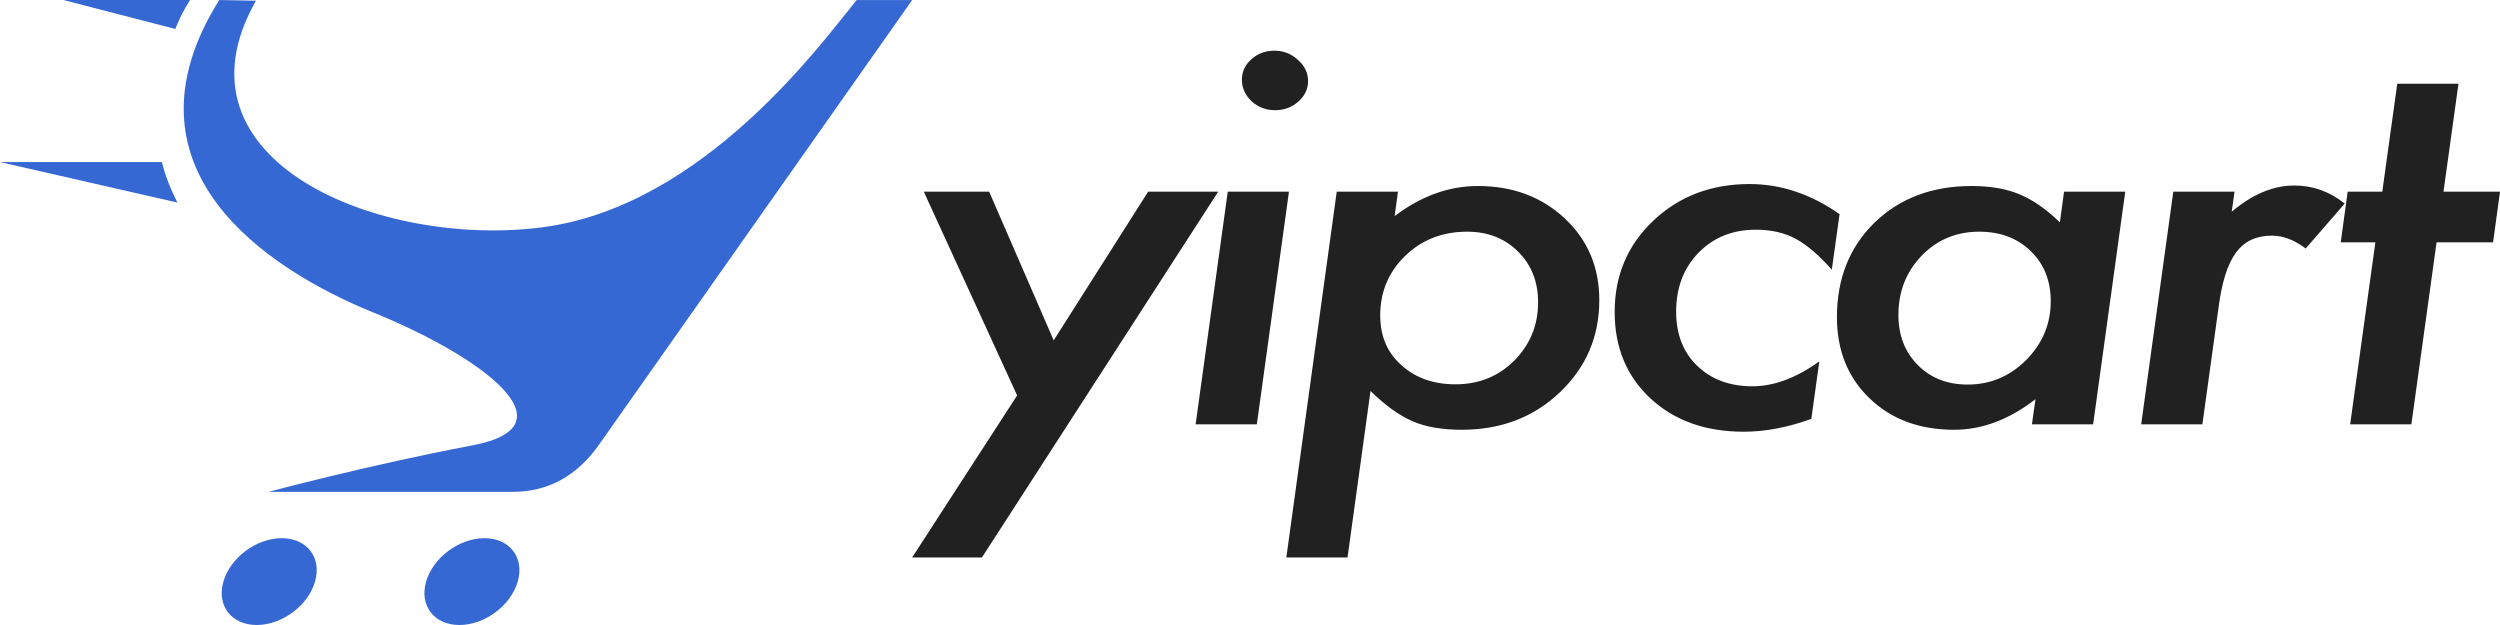 <?xml version="1.0" encoding="UTF-8"?>
<svg width="148px" height="37px" viewBox="0 0 148 37" version="1.1" xmlns="http://www.w3.org/2000/svg" xmlns:xlink="http://www.w3.org/1999/xlink">
    <!-- Generator: Sketch 52.6 (67491) - http://www.bohemiancoding.com/sketch -->
    <title>Group</title>
    <desc>Created with Sketch.</desc>
    <g id="assets" stroke="none" stroke-width="1" fill="none" fill-rule="evenodd">
        <g id="Group">
            <path d="M3.75,0 L10.377,1.713 C10.653,1.028 10.866,0.622 11.25,0 L3.75,0 Z M12.979,0 C6.711,10.018 15.849,15.963 22.123,18.509 C28.396,21.055 34.123,25.201 27.963,26.367 C21.803,27.532 15.893,29.12 15.893,29.12 L30.329,29.12 C32.459,29.12 34.185,28.168 35.506,26.263 L54,0.004 L50.713,0.004 C48.778,2.351 41.746,12.189 32.135,13.452 C22.524,14.716 9.762,9.527 15.152,0.042 L12.979,0.001 L12.979,0 Z M0,9.593 L10.5,11.991 C10.5,11.991 10.21,11.41 9.979,10.839 C9.73,10.223 9.584,9.593 9.584,9.593 L0,9.593 Z M16.678,31.861 C15.18,31.861 13.634,33.011 13.225,34.431 C12.816,35.85 13.699,37 15.197,37 C16.695,37 18.241,35.85 18.65,34.431 C19.059,33.011 18.176,31.861 16.678,31.861 Z M28.678,31.861 C27.18,31.861 25.634,33.011 25.225,34.431 C24.816,35.85 25.699,37 27.197,37 C28.695,37 30.241,35.85 30.65,34.431 C31.059,33.011 30.176,31.861 28.678,31.861 Z" id="path5406-copy" fill="#3668D3" fill-rule="nonzero"></path>
            <path d="M72.118,11.348 L58.132,33 L54,33 L60.214,23.409 L54.689,11.348 L58.558,11.348 L62.379,20.149 L67.97,11.348 L72.118,11.348 Z M77.438,4.798 C77.438,5.266 77.247,5.671 76.864,6.012 C76.482,6.353 76.023,6.523 75.487,6.523 C74.952,6.523 74.487,6.348 74.093,5.997 C73.711,5.627 73.52,5.203 73.52,4.725 C73.52,4.248 73.705,3.843 74.077,3.512 C74.46,3.171 74.913,3 75.438,3 C75.974,3 76.438,3.18 76.832,3.541 C77.236,3.892 77.438,4.311 77.438,4.798 Z M76.307,11.348 L74.405,25.12 L70.781,25.12 L72.683,11.348 L76.307,11.348 Z M82.759,11.348 L82.562,12.795 C84.125,11.606 85.77,11.012 87.497,11.012 C89.552,11.012 91.263,11.65 92.629,12.927 C93.996,14.204 94.679,15.817 94.679,17.766 C94.679,19.93 93.897,21.752 92.334,23.234 C90.782,24.706 88.853,25.442 86.546,25.442 C85.366,25.442 84.398,25.276 83.644,24.944 C82.857,24.613 82.021,24.014 81.135,23.146 L79.774,33 L76.151,33 L79.135,11.348 L82.759,11.348 Z M91.055,17.898 C91.055,16.679 90.662,15.68 89.875,14.901 C89.088,14.111 88.082,13.716 86.858,13.716 C85.393,13.716 84.169,14.194 83.185,15.149 C82.201,16.104 81.709,17.279 81.709,18.673 C81.709,19.891 82.125,20.87 82.955,21.611 C83.786,22.371 84.857,22.751 86.169,22.751 C87.546,22.751 88.705,22.284 89.645,21.348 C90.585,20.393 91.055,19.243 91.055,17.898 Z M108.902,12.678 L108.443,15.968 C107.7,15.12 106.989,14.511 106.312,14.14 C105.645,13.78 104.858,13.599 103.951,13.599 C102.573,13.599 101.442,14.053 100.557,14.959 C99.671,15.866 99.228,17.03 99.228,18.453 C99.228,19.789 99.644,20.856 100.475,21.655 C101.316,22.464 102.404,22.868 103.737,22.868 C105.016,22.868 106.339,22.376 107.705,21.392 L107.23,24.798 C105.831,25.305 104.497,25.558 103.229,25.558 C100.966,25.558 99.125,24.901 97.704,23.585 C96.293,22.269 95.588,20.563 95.588,18.468 C95.588,16.314 96.348,14.516 97.867,13.073 C99.398,11.621 101.3,10.895 103.573,10.895 C105.432,10.895 107.208,11.489 108.902,12.678 Z M125.815,11.348 L123.913,25.12 L120.289,25.12 L120.502,23.629 C118.95,24.837 117.343,25.442 115.682,25.442 C113.638,25.442 111.971,24.823 110.681,23.585 C109.391,22.347 108.746,20.744 108.746,18.775 C108.746,16.504 109.484,14.642 110.96,13.19 C112.457,11.738 114.376,11.012 116.715,11.012 C117.819,11.012 118.759,11.173 119.535,11.494 C120.322,11.816 121.125,12.371 121.945,13.161 L122.191,11.348 L125.815,11.348 Z M121.404,17.839 C121.404,16.621 121.011,15.632 120.224,14.871 C119.437,14.101 118.42,13.716 117.174,13.716 C115.818,13.716 114.682,14.189 113.763,15.135 C112.845,16.09 112.386,17.259 112.386,18.643 C112.386,19.852 112.769,20.841 113.534,21.611 C114.299,22.381 115.283,22.766 116.485,22.766 C117.819,22.766 118.972,22.284 119.945,21.319 C120.918,20.334 121.404,19.174 121.404,17.839 Z M132.283,11.348 L132.119,12.532 C133.343,11.499 134.578,10.982 135.824,10.982 C136.918,10.982 137.912,11.338 138.809,12.05 L136.497,14.711 C135.83,14.204 135.163,13.95 134.496,13.95 C134.037,13.95 133.633,14.031 133.283,14.192 C132.933,14.352 132.63,14.606 132.373,14.952 C132.116,15.298 131.903,15.744 131.734,16.289 C131.564,16.835 131.43,17.488 131.332,18.249 L130.381,25.12 L126.757,25.12 L128.659,11.348 L132.283,11.348 Z M144.245,14.345 L142.753,25.12 L139.129,25.12 L140.622,14.345 L138.572,14.345 L138.982,11.348 L141.031,11.348 L141.917,4.959 L145.541,4.959 L144.655,11.348 L148,11.348 L147.59,14.345 L144.245,14.345 Z" id="yipcart" fill="#212121"></path>
        </g>
    </g>
</svg>